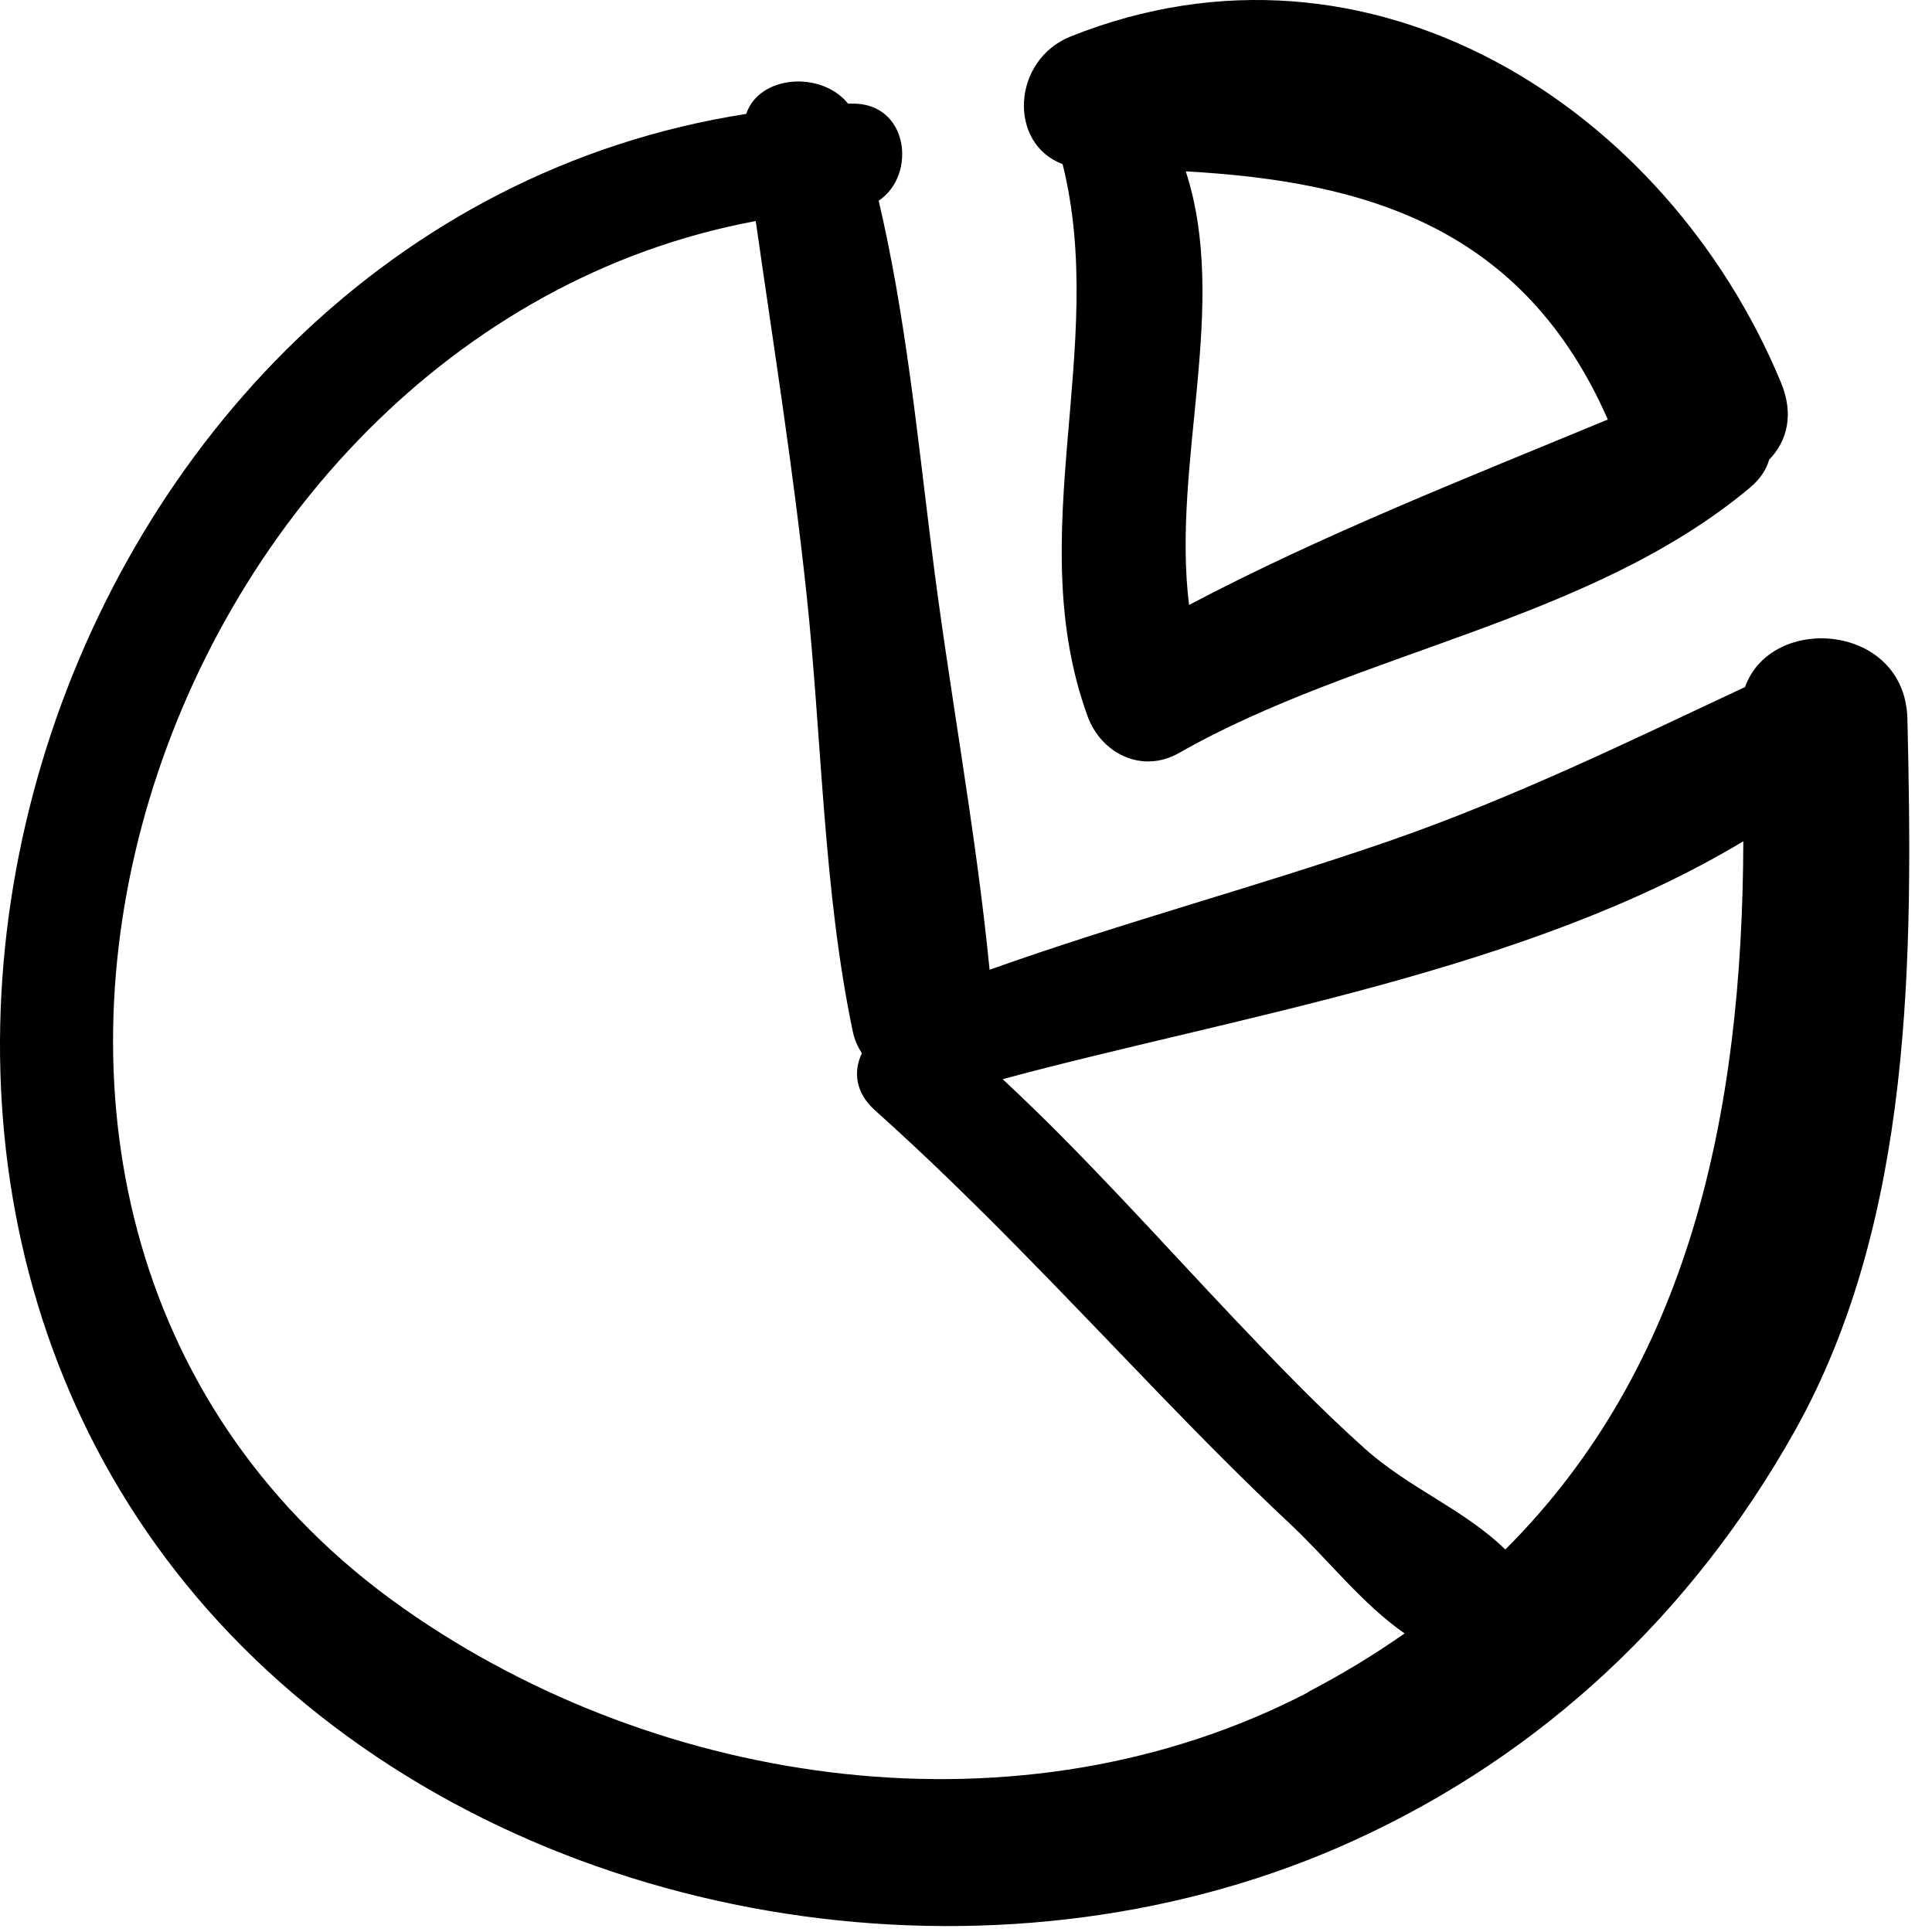<svg width="77" height="77" viewBox="0 0 77 77" fill="none" xmlns="http://www.w3.org/2000/svg">
<g clip-path="url(#clip0_1448_2878)">
<path d="M76.02 28.65C75.93 24.84 70.6 24.43 69.55 27.38C64.88 29.57 60.36 31.78 55.42 33.5C50.13 35.33 44.71 36.77 39.44 38.65C38.89 33.04 37.81 27.39 37.12 21.8C36.55 17.24 36.08 12.51 35.02 8C36.56 6.97 36.21 4.06 33.92 4.13C33.88 4.13 33.84 4.13 33.8 4.13C32.73 2.81 30.26 2.99 29.74 4.54C1.52 8.94 -10.9 48.21 11.66 67.48C23 77.17 40.43 79.53 53.97 73.35C61.52 69.9 67.44 64.3 71.51 57.07C76.27 48.6 76.24 38.07 76.02 28.65ZM52.15 67.44C40.74 73.38 26.33 71.31 16.08 64.1C-5.85 48.66 5.94 13.3 30.12 8.81C30.83 13.78 31.62 18.73 32.15 23.73C32.76 29.46 32.81 35.5 33.99 41.12C34.06 41.45 34.19 41.73 34.35 41.98C34.01 42.68 34.08 43.54 34.86 44.24C38.85 47.81 42.5 51.72 46.22 55.57C47.91 57.32 49.62 59.05 51.39 60.71C52.94 62.16 54.27 63.91 55.98 65.1C54.8 65.93 53.52 66.71 52.14 67.43L52.15 67.44ZM60 61.76C58.32 60.13 56.19 59.34 54.39 57.73C52.58 56.11 50.89 54.35 49.22 52.59C46.15 49.35 43.22 46.04 39.96 43.01C49.24 40.51 60.86 38.71 69.48 33.53C69.45 44.39 67.32 54.44 60 61.75V61.76Z" fill="black"/>
<path d="M42.35 6.54C44.17 13.84 40.72 21.3 43.34 28.53C43.88 30.03 45.51 30.85 46.99 30.01C54.16 25.93 63.35 24.78 69.74 19.44C70.16 19.09 70.4 18.71 70.51 18.32C71.22 17.59 71.52 16.52 70.97 15.22C66.41 4.26 54.6 -3.31 42.68 1.45C40.32 2.39 40.17 5.73 42.35 6.54ZM64.08 16.72C58.51 19.03 52.72 21.3 47.39 24.11C46.69 18.44 49 12.19 47.26 6.83C54.49 7.23 60.72 9.08 64.08 16.72Z" fill="black"/>
</g>
<defs>
<clipPath id="clip0_1448_2878">
<rect width="76.09" height="76.76" fill="white"/>
</clipPath>
</defs>
</svg>

